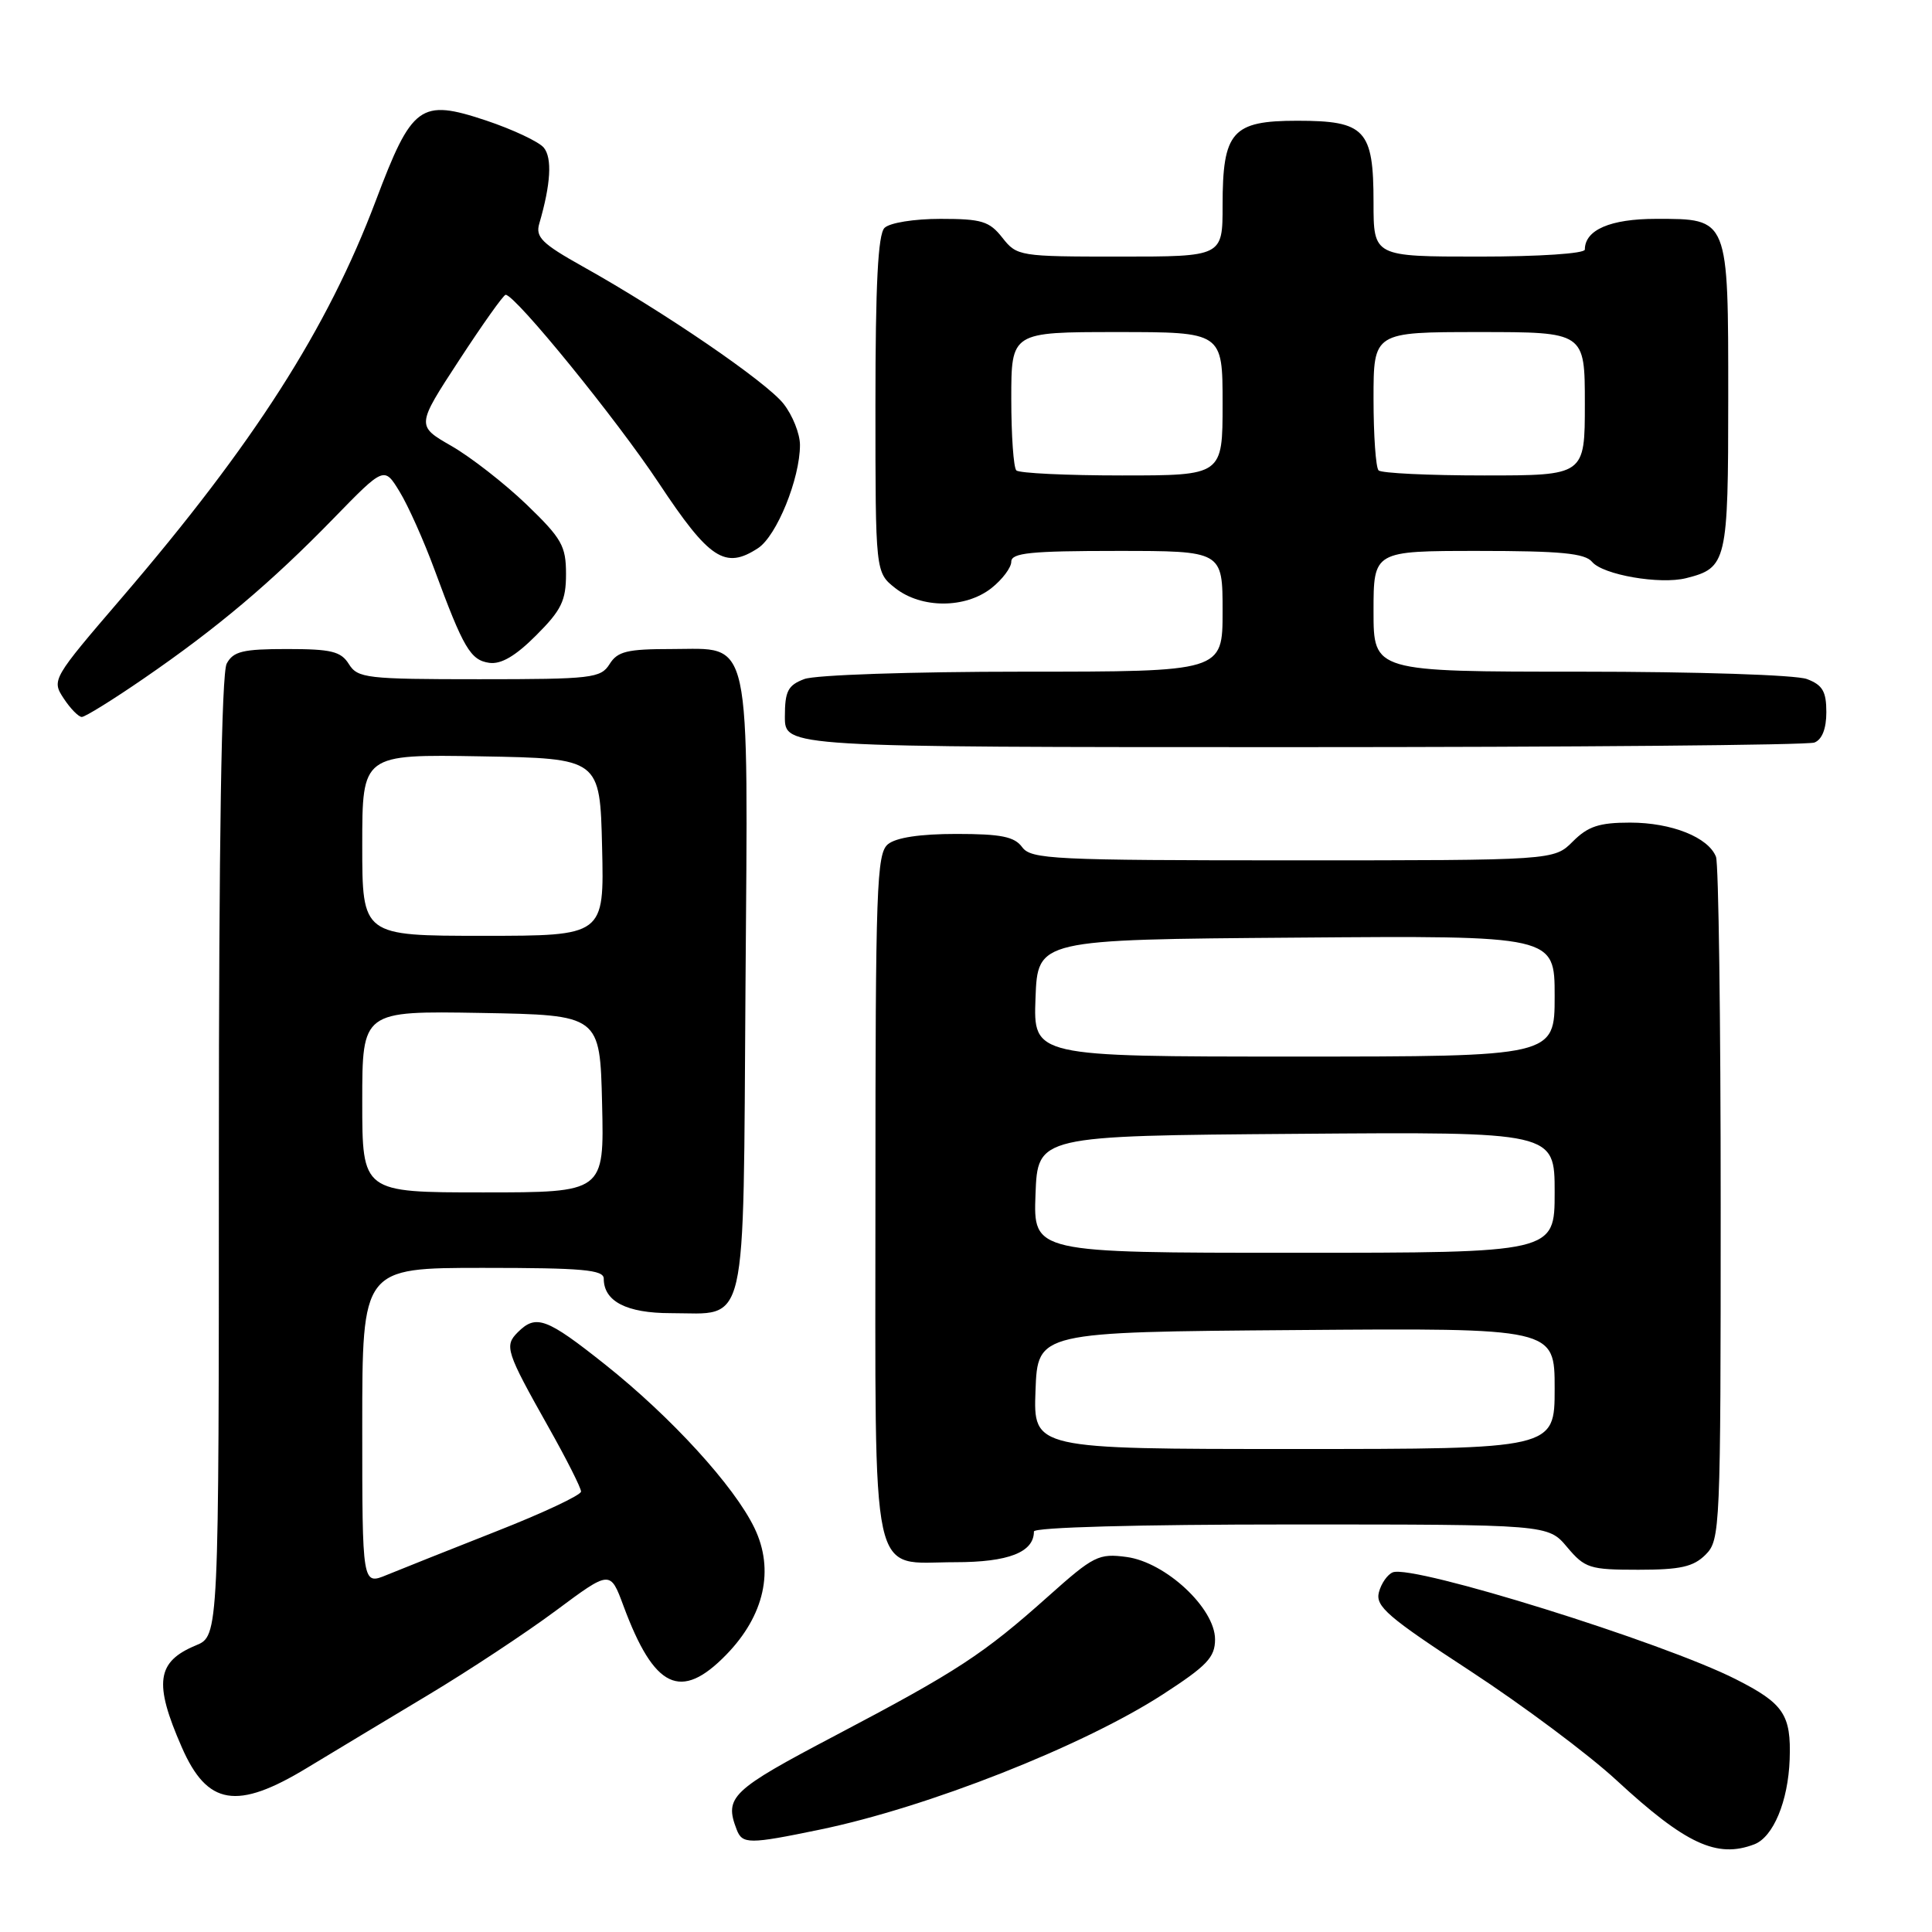 <?xml version="1.0" encoding="UTF-8" standalone="no"?>
<!DOCTYPE svg PUBLIC "-//W3C//DTD SVG 1.1//EN" "http://www.w3.org/Graphics/SVG/1.1/DTD/svg11.dtd" >
<svg xmlns="http://www.w3.org/2000/svg" xmlns:xlink="http://www.w3.org/1999/xlink" version="1.1" viewBox="0 0 256 256">
 <g >
 <path fill="currentColor"
d=" M 232.46 244.38 C 234.97 243.41 236.94 238.68 237.14 233.13 C 237.35 227.20 236.35 225.72 230.01 222.51 C 220.33 217.60 187.28 207.30 184.56 208.34 C 183.86 208.61 183.02 209.80 182.71 210.99 C 182.23 212.85 183.88 214.27 194.83 221.42 C 201.80 225.98 210.50 232.48 214.18 235.88 C 223.35 244.35 227.50 246.28 232.46 244.38 Z  M 108.61 242.44 C 122.87 239.50 143.47 231.38 154.06 224.53 C 159.94 220.72 161.00 219.61 161.00 217.22 C 161.00 213.10 154.46 207.01 149.29 206.31 C 145.58 205.81 144.91 206.15 138.91 211.51 C 130.30 219.20 126.84 221.46 110.75 229.93 C 96.87 237.23 95.95 238.10 97.61 242.42 C 98.36 244.38 99.24 244.38 108.61 242.44 Z  M 40.69 234.25 C 44.09 232.19 51.29 227.86 56.69 224.62 C 62.08 221.39 69.73 216.34 73.68 213.40 C 80.86 208.06 80.86 208.06 82.61 212.78 C 86.69 223.78 90.21 225.45 96.24 219.25 C 101.29 214.06 102.64 208.00 99.97 202.47 C 97.30 196.92 88.95 187.78 80.20 180.82 C 72.40 174.62 71.03 174.12 68.61 176.53 C 66.80 178.34 67.04 179.08 72.70 189.14 C 75.07 193.35 77.00 197.17 76.99 197.64 C 76.99 198.11 71.93 200.49 65.74 202.92 C 59.56 205.36 53.04 207.95 51.25 208.69 C 48.00 210.03 48.00 210.03 48.00 189.01 C 48.00 168.00 48.00 168.00 64.00 168.00 C 77.20 168.00 80.00 168.25 80.00 169.43 C 80.00 172.44 83.03 174.00 88.88 174.00 C 99.18 174.00 98.46 177.12 98.78 130.96 C 99.12 83.24 99.72 86.00 88.99 86.00 C 83.10 86.00 81.82 86.31 80.77 88.00 C 79.60 89.86 78.44 90.00 63.50 90.00 C 48.56 90.00 47.40 89.86 46.23 88.00 C 45.18 86.31 43.90 86.00 38.03 86.00 C 32.17 86.00 30.91 86.31 30.04 87.93 C 29.35 89.21 29.00 111.49 29.00 153.31 C 29.00 216.76 29.00 216.76 25.96 218.02 C 20.75 220.18 20.35 222.99 24.08 231.50 C 27.46 239.25 31.38 239.90 40.69 234.25 Z  M 226.00 206.00 C 227.94 204.06 228.00 202.67 228.00 159.58 C 228.00 135.15 227.72 114.44 227.38 113.54 C 226.38 110.95 221.50 109.00 216.00 109.00 C 211.90 109.00 210.42 109.49 208.41 111.50 C 205.91 114.00 205.91 114.00 171.31 114.00 C 139.52 114.00 136.62 113.86 135.44 112.25 C 134.42 110.86 132.65 110.50 126.73 110.50 C 121.91 110.50 118.73 110.98 117.65 111.87 C 116.16 113.11 116.00 117.61 116.00 158.29 C 116.00 210.96 115.14 207.00 126.58 207.00 C 133.64 207.00 137.00 205.68 137.00 202.93 C 137.00 202.38 150.77 202.00 171.06 202.00 C 205.13 202.00 205.13 202.00 207.65 205.00 C 210.01 207.80 210.64 208.00 217.09 208.00 C 222.67 208.00 224.39 207.61 226.00 206.00 Z  M 240.42 98.39 C 241.43 98.00 242.00 96.56 242.00 94.37 C 242.00 91.62 241.50 90.76 239.43 89.98 C 237.99 89.43 224.84 89.00 209.43 89.00 C 182.00 89.00 182.00 89.00 182.00 81.00 C 182.00 73.00 182.00 73.00 195.88 73.00 C 206.78 73.00 210.01 73.31 210.96 74.45 C 212.39 76.17 219.95 77.48 223.42 76.61 C 228.82 75.25 229.00 74.49 229.00 52.76 C 229.00 28.75 229.10 29.00 219.42 29.00 C 213.38 29.00 210.00 30.46 210.00 33.07 C 210.00 33.60 203.95 34.00 196.00 34.00 C 182.00 34.00 182.00 34.00 182.00 26.83 C 182.00 17.18 180.90 16.00 171.90 16.00 C 163.26 16.00 162.00 17.43 162.00 27.22 C 162.00 34.00 162.00 34.00 148.39 34.00 C 135.07 34.00 134.75 33.95 132.82 31.50 C 131.10 29.31 130.08 29.00 124.63 29.00 C 121.12 29.00 117.88 29.52 117.20 30.20 C 116.34 31.06 116.00 37.67 116.00 53.63 C 116.00 75.85 116.00 75.85 118.63 77.93 C 122.09 80.65 127.91 80.65 131.37 77.93 C 132.81 76.79 134.00 75.21 134.00 74.43 C 134.00 73.26 136.54 73.00 148.00 73.00 C 162.00 73.00 162.00 73.00 162.00 81.00 C 162.00 89.00 162.00 89.00 135.57 89.00 C 120.81 89.00 108.00 89.43 106.57 89.98 C 104.40 90.80 104.00 91.58 104.00 94.98 C 104.00 99.00 104.00 99.00 171.42 99.00 C 208.50 99.00 239.55 98.73 240.42 98.39 Z  M 19.07 89.89 C 28.78 83.22 35.96 77.16 44.20 68.69 C 50.91 61.80 50.91 61.80 52.95 65.15 C 54.08 66.99 56.16 71.65 57.58 75.50 C 61.41 85.89 62.34 87.47 64.83 87.83 C 66.39 88.05 68.31 86.93 71.04 84.19 C 74.39 80.85 75.00 79.59 75.00 76.06 C 75.00 72.33 74.44 71.35 69.75 66.83 C 66.86 64.06 62.40 60.58 59.83 59.10 C 55.16 56.42 55.16 56.42 60.83 47.74 C 63.95 42.96 66.72 39.06 67.00 39.06 C 68.29 39.08 81.67 55.52 87.29 64.00 C 94.00 74.13 96.08 75.49 100.45 72.63 C 102.92 71.00 106.00 63.43 106.00 58.96 C 106.00 57.48 105.02 55.02 103.82 53.50 C 101.53 50.59 87.98 41.32 77.18 35.29 C 71.80 32.28 70.93 31.41 71.46 29.62 C 72.98 24.41 73.19 20.93 72.05 19.56 C 71.39 18.77 67.94 17.15 64.39 15.96 C 55.68 13.07 54.60 13.86 49.78 26.63 C 43.38 43.57 33.64 58.80 16.16 79.18 C 6.93 89.93 6.83 90.10 8.43 92.53 C 9.32 93.89 10.41 95.00 10.84 95.00 C 11.28 95.00 14.99 92.70 19.07 89.89 Z  M 48.00 145.97 C 48.00 133.95 48.00 133.95 63.75 134.22 C 79.50 134.50 79.50 134.50 79.78 146.25 C 80.06 158.00 80.06 158.00 64.03 158.00 C 48.00 158.00 48.00 158.00 48.00 145.97 Z  M 48.00 111.97 C 48.00 99.95 48.00 99.95 63.75 100.22 C 79.50 100.50 79.50 100.50 79.78 112.25 C 80.06 124.00 80.06 124.00 64.03 124.00 C 48.00 124.00 48.00 124.00 48.00 111.97 Z  M 137.21 184.25 C 137.50 176.50 137.50 176.50 171.75 176.24 C 206.00 175.97 206.00 175.97 206.00 183.99 C 206.00 192.00 206.00 192.00 171.46 192.00 C 136.92 192.00 136.92 192.00 137.21 184.25 Z  M 137.21 158.25 C 137.50 150.50 137.50 150.50 171.75 150.24 C 206.00 149.97 206.00 149.97 206.00 157.99 C 206.00 166.00 206.00 166.00 171.46 166.00 C 136.92 166.00 136.92 166.00 137.21 158.25 Z  M 137.21 132.25 C 137.50 124.50 137.50 124.50 171.75 124.24 C 206.00 123.97 206.00 123.97 206.00 131.99 C 206.00 140.00 206.00 140.00 171.46 140.00 C 136.92 140.00 136.92 140.00 137.21 132.25 Z  M 134.67 62.33 C 134.30 61.97 134.00 57.69 134.00 52.83 C 134.00 44.00 134.00 44.00 148.00 44.00 C 162.00 44.00 162.00 44.00 162.00 53.50 C 162.00 63.00 162.00 63.00 148.67 63.00 C 141.33 63.00 135.03 62.70 134.67 62.33 Z  M 182.67 62.33 C 182.30 61.97 182.00 57.69 182.00 52.83 C 182.00 44.00 182.00 44.00 196.00 44.00 C 210.00 44.00 210.00 44.00 210.00 53.50 C 210.00 63.00 210.00 63.00 196.67 63.00 C 189.33 63.00 183.03 62.70 182.67 62.33 Z "/>
</g>
</svg>